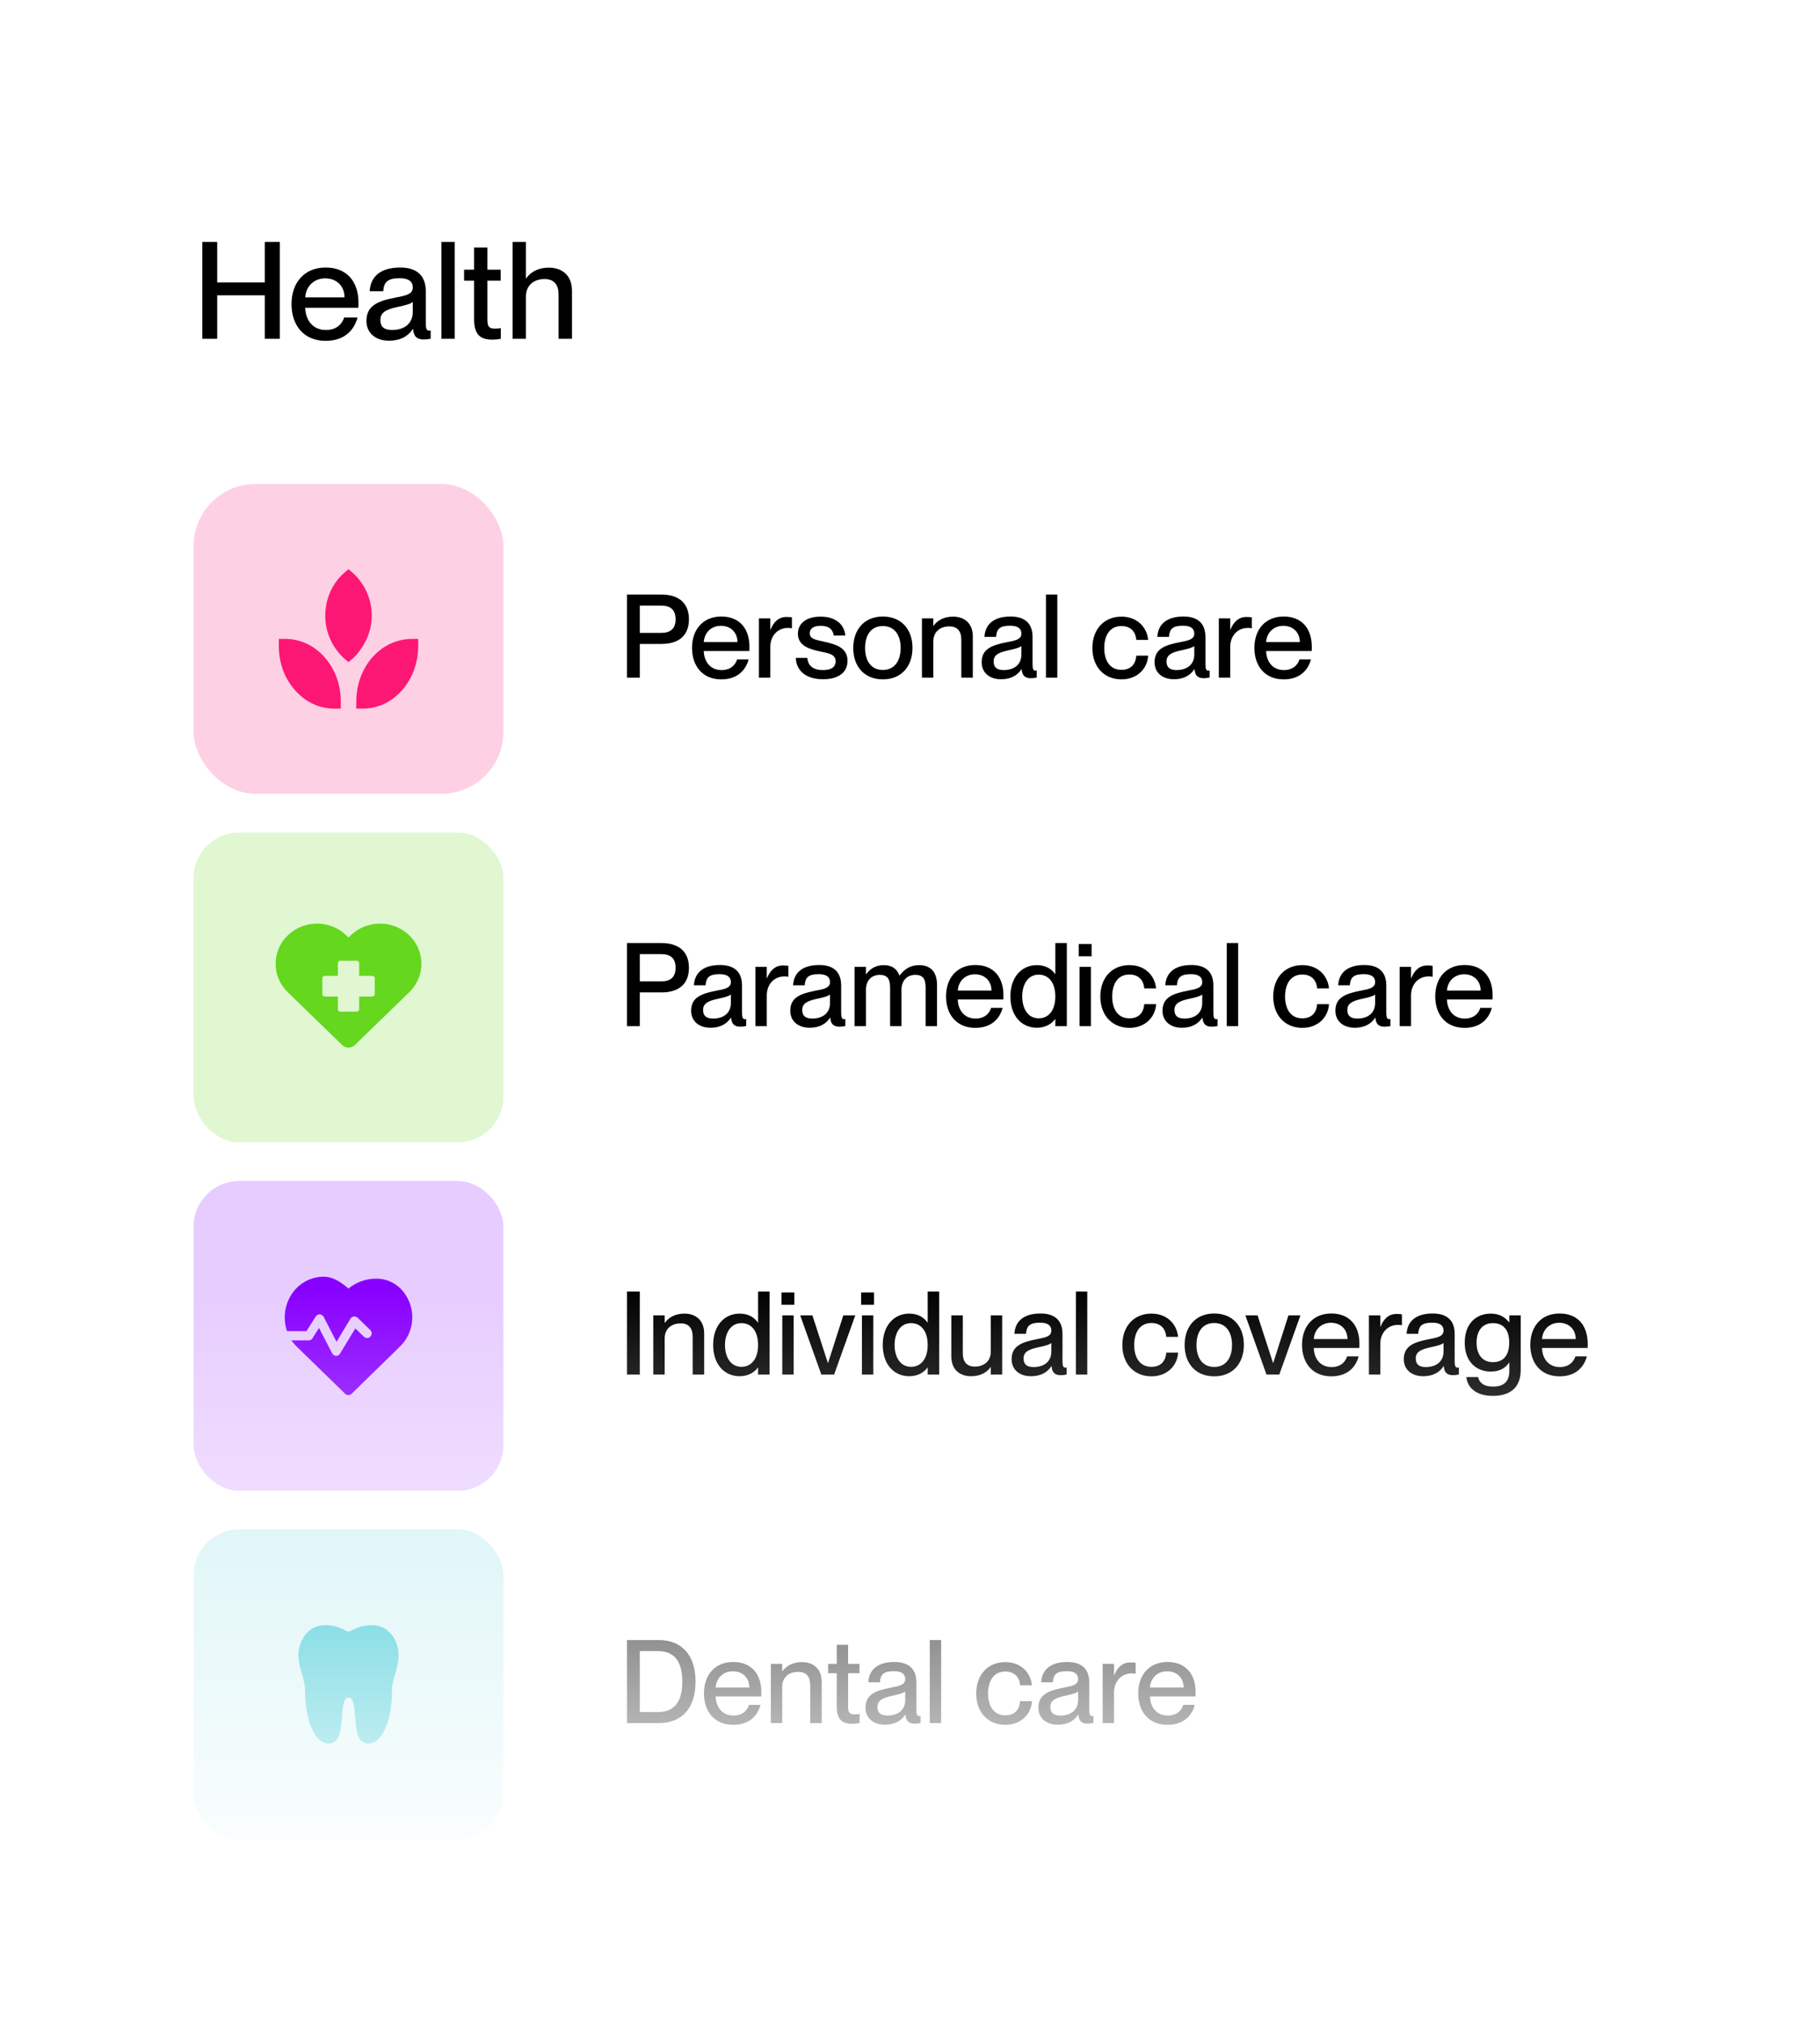 <svg width="188" height="209" viewBox="0 0 188 209" fill="none" xmlns="http://www.w3.org/2000/svg">
<rect width="188" height="209" fill="white"/>
<path d="M20.896 24.99H22.436V29.176H27.35V24.99H28.904V35H27.35V30.506H22.436V35H20.896V24.99ZM33.641 35.21C31.373 35.21 30.113 33.6 30.113 31.416C30.113 29.176 31.457 27.636 33.641 27.636C35.811 27.636 37.029 29.064 37.029 31.276C37.029 31.472 37.029 31.682 37.015 31.794H31.527C31.555 32.998 32.255 34.09 33.669 34.09C34.929 34.09 35.405 33.278 35.545 32.802H36.931C36.567 34.174 35.517 35.21 33.641 35.21ZM33.599 28.756C32.451 28.756 31.611 29.54 31.527 30.716H35.587C35.587 29.596 34.817 28.756 33.599 28.756ZM40.189 35.196C38.761 35.196 37.851 34.37 37.851 33.152C37.851 31.556 39.055 31.094 40.833 30.744C41.953 30.534 42.639 30.394 42.639 29.694C42.639 29.176 42.331 28.742 41.281 28.742C40.035 28.742 39.657 29.134 39.587 30.086H38.187C38.257 28.714 39.153 27.636 41.337 27.636C42.807 27.636 43.983 28.252 43.983 30.1V33.376C43.983 33.894 44.053 34.16 44.319 34.16C44.361 34.16 44.403 34.16 44.487 34.146V34.986C44.249 35.042 44.011 35.07 43.787 35.07C43.115 35.07 42.737 34.804 42.667 33.992H42.639C42.163 34.734 41.351 35.196 40.189 35.196ZM40.497 34.09C41.729 34.09 42.639 33.46 42.639 32.214V31.192C42.415 31.402 41.799 31.556 41.071 31.71C39.811 31.976 39.293 32.312 39.293 33.054C39.293 33.726 39.643 34.09 40.497 34.09ZM45.597 24.99H46.969V35H45.597V24.99ZM47.938 27.86H48.974V25.564H50.346V27.86H51.718V28.994H50.346V33.026C50.346 33.782 50.556 33.95 51.144 33.95C51.367 33.95 51.48 33.936 51.731 33.894V35C51.367 35.07 51.157 35.084 50.849 35.084C49.688 35.084 48.974 34.636 48.974 32.984V28.994H47.938V27.86ZM57.699 30.422C57.699 29.47 57.279 28.826 56.257 28.826C55.081 28.826 54.325 29.54 54.325 30.618V35H52.953V24.99H54.325V28.756H54.353C54.731 28.21 55.473 27.65 56.705 27.65C58.021 27.65 59.085 28.406 59.085 30.044V35H57.699V30.422Z" fill="black"/>
<path d="M64.768 70V61.42H68.344C69.964 61.42 71.164 62.176 71.164 63.976C71.164 65.776 69.964 66.52 68.344 66.52H66.088V70H64.768ZM66.088 65.38H68.284C69.28 65.38 69.784 64.936 69.784 63.976C69.784 63.004 69.28 62.56 68.284 62.56H66.088V65.38ZM74.509 70.18C72.565 70.18 71.485 68.8 71.485 66.928C71.485 65.008 72.637 63.688 74.509 63.688C76.369 63.688 77.413 64.912 77.413 66.808C77.413 66.976 77.413 67.156 77.401 67.252H72.697C72.721 68.284 73.321 69.22 74.533 69.22C75.613 69.22 76.021 68.524 76.141 68.116H77.329C77.017 69.292 76.117 70.18 74.509 70.18ZM74.473 64.648C73.489 64.648 72.769 65.32 72.697 66.328H76.177C76.177 65.368 75.517 64.648 74.473 64.648ZM78.394 63.88H79.57V65.044H79.594C79.906 64.276 80.409 63.736 81.237 63.736C81.454 63.736 81.621 63.748 81.802 63.772V64.9C81.645 64.876 81.537 64.864 81.406 64.864C80.338 64.864 79.57 65.668 79.57 66.832V70H78.394V63.88ZM85.205 66.304C86.321 66.568 87.545 66.892 87.545 68.26C87.545 69.448 86.633 70.168 85.025 70.168C83.165 70.168 82.241 69.208 82.205 67.96H83.393C83.453 68.668 83.873 69.22 85.013 69.22C86.045 69.22 86.321 68.764 86.321 68.32C86.321 67.552 85.505 67.468 84.713 67.3C83.645 67.06 82.421 66.736 82.421 65.464C82.421 64.408 83.273 63.7 84.761 63.7C86.429 63.7 87.233 64.6 87.317 65.656H86.129C86.045 65.188 85.805 64.648 84.773 64.648C83.993 64.648 83.645 64.96 83.645 65.416C83.645 66.052 84.329 66.1 85.205 66.304ZM91.197 70.18C89.289 70.18 88.137 68.86 88.137 66.94C88.137 65.032 89.289 63.688 91.197 63.688C93.105 63.688 94.257 65.02 94.257 66.928C94.257 68.848 93.105 70.18 91.197 70.18ZM91.197 69.208C92.445 69.208 93.033 68.212 93.033 66.94C93.033 65.656 92.445 64.672 91.197 64.672C89.937 64.672 89.361 65.656 89.361 66.94C89.361 68.212 89.937 69.208 91.197 69.208ZM95.233 70V63.88H96.409V64.648H96.433C96.757 64.18 97.393 63.7 98.449 63.7C99.577 63.7 100.489 64.348 100.489 65.752V70H99.301V66.076C99.301 65.26 98.941 64.708 98.065 64.708C97.057 64.708 96.409 65.32 96.409 66.244V70H95.233ZM103.407 70.168C102.183 70.168 101.403 69.46 101.403 68.416C101.403 67.048 102.435 66.652 103.959 66.352C104.919 66.172 105.507 66.052 105.507 65.452C105.507 65.008 105.243 64.636 104.343 64.636C103.275 64.636 102.951 64.972 102.891 65.788H101.691C101.751 64.612 102.519 63.688 104.391 63.688C105.651 63.688 106.659 64.216 106.659 65.8V68.608C106.659 69.052 106.719 69.28 106.947 69.28C106.983 69.28 107.019 69.28 107.091 69.268V69.988C106.887 70.036 106.683 70.06 106.491 70.06C105.915 70.06 105.591 69.832 105.531 69.136H105.507C105.099 69.772 104.403 70.168 103.407 70.168ZM103.671 69.22C104.727 69.22 105.507 68.68 105.507 67.612V66.736C105.315 66.916 104.787 67.048 104.163 67.18C103.083 67.408 102.639 67.696 102.639 68.332C102.639 68.908 102.939 69.22 103.671 69.22ZM108.042 61.42H109.218V70H108.042V61.42ZM117.376 66.1C117.328 65.464 116.968 64.672 115.84 64.672C114.544 64.672 114.064 65.788 114.064 66.94C114.064 68.092 114.544 69.196 115.84 69.196C116.968 69.196 117.328 68.428 117.376 67.732H118.6C118.516 69.136 117.412 70.18 115.852 70.18C114.028 70.18 112.84 68.86 112.84 66.94C112.84 65.02 114.028 63.7 115.84 63.7C117.412 63.7 118.456 64.72 118.6 66.1H117.376ZM121.266 70.168C120.042 70.168 119.262 69.46 119.262 68.416C119.262 67.048 120.294 66.652 121.818 66.352C122.778 66.172 123.366 66.052 123.366 65.452C123.366 65.008 123.102 64.636 122.202 64.636C121.134 64.636 120.81 64.972 120.75 65.788H119.55C119.61 64.612 120.378 63.688 122.25 63.688C123.51 63.688 124.518 64.216 124.518 65.8V68.608C124.518 69.052 124.578 69.28 124.806 69.28C124.842 69.28 124.878 69.28 124.95 69.268V69.988C124.746 70.036 124.542 70.06 124.35 70.06C123.774 70.06 123.45 69.832 123.39 69.136H123.366C122.958 69.772 122.262 70.168 121.266 70.168ZM121.53 69.22C122.586 69.22 123.366 68.68 123.366 67.612V66.736C123.174 66.916 122.646 67.048 122.022 67.18C120.942 67.408 120.498 67.696 120.498 68.332C120.498 68.908 120.798 69.22 121.53 69.22ZM125.901 63.88H127.077V65.044H127.101C127.413 64.276 127.917 63.736 128.745 63.736C128.961 63.736 129.129 63.748 129.309 63.772V64.9C129.153 64.876 129.045 64.864 128.913 64.864C127.845 64.864 127.077 65.668 127.077 66.832V70H125.901V63.88ZM132.599 70.18C130.655 70.18 129.575 68.8 129.575 66.928C129.575 65.008 130.727 63.688 132.599 63.688C134.459 63.688 135.503 64.912 135.503 66.808C135.503 66.976 135.503 67.156 135.491 67.252H130.787C130.811 68.284 131.411 69.22 132.623 69.22C133.703 69.22 134.111 68.524 134.231 68.116H135.419C135.107 69.292 134.207 70.18 132.599 70.18ZM132.563 64.648C131.579 64.648 130.859 65.32 130.787 66.328H134.267C134.267 65.368 133.607 64.648 132.563 64.648Z" fill="black"/>
<path d="M64.768 106V97.42H68.344C69.964 97.42 71.164 98.176 71.164 99.976C71.164 101.776 69.964 102.52 68.344 102.52H66.088V106H64.768ZM66.088 101.38H68.284C69.28 101.38 69.784 100.936 69.784 99.976C69.784 99.004 69.28 98.56 68.284 98.56H66.088V101.38ZM73.395 106.168C72.171 106.168 71.391 105.46 71.391 104.416C71.391 103.048 72.423 102.652 73.947 102.352C74.907 102.172 75.495 102.052 75.495 101.452C75.495 101.008 75.231 100.636 74.331 100.636C73.263 100.636 72.939 100.972 72.879 101.788H71.679C71.739 100.612 72.507 99.688 74.379 99.688C75.639 99.688 76.647 100.216 76.647 101.8V104.608C76.647 105.052 76.707 105.28 76.935 105.28C76.971 105.28 77.007 105.28 77.079 105.268V105.988C76.875 106.036 76.671 106.06 76.479 106.06C75.903 106.06 75.579 105.832 75.519 105.136H75.495C75.087 105.772 74.391 106.168 73.395 106.168ZM73.659 105.22C74.715 105.22 75.495 104.68 75.495 103.612V102.736C75.303 102.916 74.775 103.048 74.151 103.18C73.071 103.408 72.627 103.696 72.627 104.332C72.627 104.908 72.927 105.22 73.659 105.22ZM78.03 99.88H79.206V101.044H79.23C79.542 100.276 80.046 99.736 80.874 99.736C81.09 99.736 81.258 99.748 81.438 99.772V100.9C81.282 100.876 81.174 100.864 81.042 100.864C79.974 100.864 79.206 101.668 79.206 102.832V106H78.03V99.88ZM83.637 106.168C82.413 106.168 81.633 105.46 81.633 104.416C81.633 103.048 82.665 102.652 84.189 102.352C85.149 102.172 85.737 102.052 85.737 101.452C85.737 101.008 85.473 100.636 84.573 100.636C83.505 100.636 83.181 100.972 83.121 101.788H81.921C81.981 100.612 82.749 99.688 84.621 99.688C85.881 99.688 86.889 100.216 86.889 101.8V104.608C86.889 105.052 86.949 105.28 87.177 105.28C87.213 105.28 87.249 105.28 87.321 105.268V105.988C87.117 106.036 86.913 106.06 86.721 106.06C86.145 106.06 85.821 105.832 85.761 105.136H85.737C85.329 105.772 84.633 106.168 83.637 106.168ZM83.901 105.22C84.957 105.22 85.737 104.68 85.737 103.612V102.736C85.545 102.916 85.017 103.048 84.393 103.18C83.313 103.408 82.869 103.696 82.869 104.332C82.869 104.908 83.169 105.22 83.901 105.22ZM88.272 106V99.88H89.448V100.648H89.472C89.796 100.18 90.36 99.7 91.284 99.7C92.136 99.7 92.652 100.084 92.904 100.768H92.928C93.372 100.18 93.984 99.7 94.932 99.7C96.168 99.7 96.792 100.444 96.792 101.752V106H95.616V102.076C95.616 101.26 95.448 100.708 94.548 100.708C93.672 100.708 93.12 101.32 93.12 102.244V106H91.944V102.076C91.944 101.26 91.776 100.708 90.876 100.708C90 100.708 89.448 101.32 89.448 102.244V106H88.272ZM100.747 106.18C98.803 106.18 97.723 104.8 97.723 102.928C97.723 101.008 98.875 99.688 100.747 99.688C102.607 99.688 103.651 100.912 103.651 102.808C103.651 102.976 103.651 103.156 103.639 103.252H98.935C98.959 104.284 99.559 105.22 100.771 105.22C101.851 105.22 102.259 104.524 102.379 104.116H103.567C103.255 105.292 102.355 106.18 100.747 106.18ZM100.711 100.648C99.727 100.648 99.007 101.32 98.935 102.328H102.415C102.415 101.368 101.755 100.648 100.711 100.648ZM108.988 100.624H109.012V97.42H110.2V106H109.012V105.28H108.988C108.664 105.712 108.064 106.168 107.104 106.168C105.544 106.168 104.368 104.956 104.368 102.94C104.368 100.924 105.544 99.7 107.104 99.7C108.064 99.7 108.664 100.144 108.988 100.624ZM107.296 105.196C108.352 105.196 109.012 104.32 109.012 102.94C109.012 101.548 108.352 100.684 107.296 100.684C106.144 100.684 105.592 101.74 105.592 102.94C105.592 104.14 106.144 105.196 107.296 105.196ZM111.427 97.516H112.759V98.788H111.427V97.516ZM111.511 99.88H112.687V106H111.511V99.88ZM118.197 102.1C118.149 101.464 117.789 100.672 116.661 100.672C115.365 100.672 114.885 101.788 114.885 102.94C114.885 104.092 115.365 105.196 116.661 105.196C117.789 105.196 118.149 104.428 118.197 103.732H119.421C119.337 105.136 118.233 106.18 116.673 106.18C114.849 106.18 113.661 104.86 113.661 102.94C113.661 101.02 114.849 99.7 116.661 99.7C118.233 99.7 119.277 100.72 119.421 102.1H118.197ZM122.086 106.168C120.862 106.168 120.082 105.46 120.082 104.416C120.082 103.048 121.114 102.652 122.638 102.352C123.598 102.172 124.186 102.052 124.186 101.452C124.186 101.008 123.922 100.636 123.022 100.636C121.954 100.636 121.63 100.972 121.57 101.788H120.37C120.43 100.612 121.198 99.688 123.07 99.688C124.33 99.688 125.338 100.216 125.338 101.8V104.608C125.338 105.052 125.398 105.28 125.626 105.28C125.662 105.28 125.698 105.28 125.77 105.268V105.988C125.566 106.036 125.362 106.06 125.17 106.06C124.594 106.06 124.27 105.832 124.21 105.136H124.186C123.778 105.772 123.082 106.168 122.086 106.168ZM122.35 105.22C123.406 105.22 124.186 104.68 124.186 103.612V102.736C123.994 102.916 123.466 103.048 122.842 103.18C121.762 103.408 121.318 103.696 121.318 104.332C121.318 104.908 121.618 105.22 122.35 105.22ZM126.722 97.42H127.898V106H126.722V97.42ZM136.056 102.1C136.008 101.464 135.648 100.672 134.52 100.672C133.224 100.672 132.744 101.788 132.744 102.94C132.744 104.092 133.224 105.196 134.52 105.196C135.648 105.196 136.008 104.428 136.056 103.732H137.28C137.196 105.136 136.092 106.18 134.532 106.18C132.708 106.18 131.52 104.86 131.52 102.94C131.52 101.02 132.708 99.7 134.52 99.7C136.092 99.7 137.136 100.72 137.28 102.1H136.056ZM139.946 106.168C138.722 106.168 137.942 105.46 137.942 104.416C137.942 103.048 138.974 102.652 140.498 102.352C141.458 102.172 142.046 102.052 142.046 101.452C142.046 101.008 141.782 100.636 140.882 100.636C139.814 100.636 139.49 100.972 139.43 101.788H138.23C138.29 100.612 139.058 99.688 140.93 99.688C142.19 99.688 143.198 100.216 143.198 101.8V104.608C143.198 105.052 143.258 105.28 143.486 105.28C143.522 105.28 143.558 105.28 143.63 105.268V105.988C143.426 106.036 143.222 106.06 143.03 106.06C142.454 106.06 142.13 105.832 142.07 105.136H142.046C141.638 105.772 140.942 106.168 139.946 106.168ZM140.21 105.22C141.266 105.22 142.046 104.68 142.046 103.612V102.736C141.854 102.916 141.326 103.048 140.702 103.18C139.622 103.408 139.178 103.696 139.178 104.332C139.178 104.908 139.478 105.22 140.21 105.22ZM144.581 99.88H145.757V101.044H145.781C146.093 100.276 146.597 99.736 147.425 99.736C147.641 99.736 147.809 99.748 147.989 99.772V100.9C147.833 100.876 147.725 100.864 147.593 100.864C146.525 100.864 145.757 101.668 145.757 102.832V106H144.581V99.88ZM151.279 106.18C149.335 106.18 148.255 104.8 148.255 102.928C148.255 101.008 149.407 99.688 151.279 99.688C153.139 99.688 154.183 100.912 154.183 102.808C154.183 102.976 154.183 103.156 154.171 103.252H149.467C149.491 104.284 150.091 105.22 151.303 105.22C152.383 105.22 152.791 104.524 152.911 104.116H154.099C153.787 105.292 152.887 106.18 151.279 106.18ZM151.243 100.648C150.259 100.648 149.539 101.32 149.467 102.328H152.947C152.947 101.368 152.287 100.648 151.243 100.648Z" fill="black"/>
<path d="M64.768 133.42H66.088V142H64.768V133.42ZM67.483 142V135.88H68.659V136.648H68.683C69.007 136.18 69.643 135.7 70.699 135.7C71.827 135.7 72.739 136.348 72.739 137.752V142H71.551V138.076C71.551 137.26 71.191 136.708 70.315 136.708C69.307 136.708 68.659 137.32 68.659 138.244V142H67.483ZM78.285 136.624H78.309V133.42H79.497V142H78.309V141.28H78.285C77.961 141.712 77.361 142.168 76.401 142.168C74.841 142.168 73.665 140.956 73.665 138.94C73.665 136.924 74.841 135.7 76.401 135.7C77.361 135.7 77.961 136.144 78.285 136.624ZM76.593 141.196C77.649 141.196 78.309 140.32 78.309 138.94C78.309 137.548 77.649 136.684 76.593 136.684C75.441 136.684 74.889 137.74 74.889 138.94C74.889 140.14 75.441 141.196 76.593 141.196ZM80.724 133.516H82.056V134.788H80.724V133.516ZM80.808 135.88H81.984V142H80.808V135.88ZM82.658 135.88H83.918L85.514 140.788H85.538L87.11 135.88H88.346L86.162 142H84.842L82.658 135.88ZM88.95 133.516H90.282V134.788H88.95V133.516ZM89.034 135.88H90.21V142H89.034V135.88ZM95.804 136.624H95.828V133.42H97.016V142H95.828V141.28H95.804C95.48 141.712 94.88 142.168 93.92 142.168C92.36 142.168 91.184 140.956 91.184 138.94C91.184 136.924 92.36 135.7 93.92 135.7C94.88 135.7 95.48 136.144 95.804 136.624ZM94.112 141.196C95.168 141.196 95.828 140.32 95.828 138.94C95.828 137.548 95.168 136.684 94.112 136.684C92.96 136.684 92.408 137.74 92.408 138.94C92.408 140.14 92.96 141.196 94.112 141.196ZM99.455 139.792C99.455 140.62 99.815 141.172 100.691 141.172C101.699 141.172 102.347 140.56 102.347 139.636V135.88H103.523V142H102.347V141.232H102.323C101.999 141.7 101.363 142.168 100.307 142.168C99.179 142.168 98.267 141.52 98.267 140.116V135.88H99.455V139.792ZM106.5 142.168C105.276 142.168 104.496 141.46 104.496 140.416C104.496 139.048 105.528 138.652 107.052 138.352C108.012 138.172 108.6 138.052 108.6 137.452C108.6 137.008 108.336 136.636 107.436 136.636C106.368 136.636 106.044 136.972 105.984 137.788H104.784C104.844 136.612 105.612 135.688 107.484 135.688C108.744 135.688 109.752 136.216 109.752 137.8V140.608C109.752 141.052 109.812 141.28 110.04 141.28C110.076 141.28 110.112 141.28 110.184 141.268V141.988C109.98 142.036 109.776 142.06 109.584 142.06C109.008 142.06 108.684 141.832 108.624 141.136H108.6C108.192 141.772 107.496 142.168 106.5 142.168ZM106.764 141.22C107.82 141.22 108.6 140.68 108.6 139.612V138.736C108.408 138.916 107.88 139.048 107.256 139.18C106.176 139.408 105.732 139.696 105.732 140.332C105.732 140.908 106.032 141.22 106.764 141.22ZM111.136 133.42H112.312V142H111.136V133.42ZM120.47 138.1C120.422 137.464 120.062 136.672 118.934 136.672C117.638 136.672 117.158 137.788 117.158 138.94C117.158 140.092 117.638 141.196 118.934 141.196C120.062 141.196 120.422 140.428 120.47 139.732H121.694C121.61 141.136 120.506 142.18 118.946 142.18C117.122 142.18 115.934 140.86 115.934 138.94C115.934 137.02 117.122 135.7 118.934 135.7C120.506 135.7 121.55 136.72 121.694 138.1H120.47ZM125.428 142.18C123.52 142.18 122.368 140.86 122.368 138.94C122.368 137.032 123.52 135.688 125.428 135.688C127.336 135.688 128.488 137.02 128.488 138.928C128.488 140.848 127.336 142.18 125.428 142.18ZM125.428 141.208C126.676 141.208 127.264 140.212 127.264 138.94C127.264 137.656 126.676 136.672 125.428 136.672C124.168 136.672 123.592 137.656 123.592 138.94C123.592 140.212 124.168 141.208 125.428 141.208ZM128.642 135.88H129.902L131.498 140.788H131.522L133.094 135.88H134.33L132.146 142H130.826L128.642 135.88ZM137.521 142.18C135.577 142.18 134.497 140.8 134.497 138.928C134.497 137.008 135.649 135.688 137.521 135.688C139.381 135.688 140.425 136.912 140.425 138.808C140.425 138.976 140.425 139.156 140.413 139.252H135.709C135.733 140.284 136.333 141.22 137.545 141.22C138.625 141.22 139.033 140.524 139.153 140.116H140.341C140.029 141.292 139.129 142.18 137.521 142.18ZM137.485 136.648C136.501 136.648 135.781 137.32 135.709 138.328H139.189C139.189 137.368 138.529 136.648 137.485 136.648ZM141.405 135.88H142.581V137.044H142.605C142.917 136.276 143.421 135.736 144.249 135.736C144.465 135.736 144.633 135.748 144.813 135.772V136.9C144.657 136.876 144.549 136.864 144.417 136.864C143.349 136.864 142.581 137.668 142.581 138.832V142H141.405V135.88ZM147.012 142.168C145.788 142.168 145.008 141.46 145.008 140.416C145.008 139.048 146.04 138.652 147.564 138.352C148.524 138.172 149.112 138.052 149.112 137.452C149.112 137.008 148.848 136.636 147.948 136.636C146.88 136.636 146.556 136.972 146.496 137.788H145.296C145.356 136.612 146.124 135.688 147.996 135.688C149.256 135.688 150.264 136.216 150.264 137.8V140.608C150.264 141.052 150.324 141.28 150.552 141.28C150.588 141.28 150.624 141.28 150.696 141.268V141.988C150.492 142.036 150.288 142.06 150.096 142.06C149.52 142.06 149.196 141.832 149.136 141.136H149.112C148.704 141.772 148.008 142.168 147.012 142.168ZM147.276 141.22C148.332 141.22 149.112 140.68 149.112 139.612V138.736C148.92 138.916 148.392 139.048 147.768 139.18C146.688 139.408 146.244 139.696 146.244 140.332C146.244 140.908 146.544 141.22 147.276 141.22ZM155.909 141.592V140.764H155.885C155.549 141.256 154.985 141.688 154.001 141.688C152.477 141.688 151.301 140.656 151.301 138.7C151.301 136.732 152.477 135.7 154.001 135.7C154.985 135.7 155.549 136.168 155.885 136.6H155.909V135.88H157.085V141.52C157.085 143.368 155.969 144.196 154.217 144.196C152.465 144.196 151.589 143.356 151.469 142.252H152.681C152.801 142.804 153.221 143.236 154.217 143.236C155.333 143.236 155.909 142.744 155.909 141.592ZM154.217 136.684C153.065 136.684 152.525 137.548 152.525 138.7C152.525 139.852 153.065 140.716 154.217 140.716C155.273 140.716 155.897 140.032 155.897 138.7C155.897 137.356 155.273 136.684 154.217 136.684ZM161.099 142.18C159.155 142.18 158.075 140.8 158.075 138.928C158.075 137.008 159.227 135.688 161.099 135.688C162.959 135.688 164.003 136.912 164.003 138.808C164.003 138.976 164.003 139.156 163.991 139.252H159.287C159.311 140.284 159.911 141.22 161.123 141.22C162.203 141.22 162.611 140.524 162.731 140.116H163.919C163.607 141.292 162.707 142.18 161.099 142.18ZM161.063 136.648C160.079 136.648 159.359 137.32 159.287 138.328H162.767C162.767 137.368 162.107 136.648 161.063 136.648Z" fill="black"/>
<path d="M64.768 178V169.42H68.032C70.408 169.42 71.848 170.956 71.848 173.716C71.848 176.476 70.432 178 68.056 178H64.768ZM66.088 170.56V176.86H67.972C69.964 176.86 70.48 175.372 70.48 173.716C70.48 172.06 69.964 170.56 67.972 170.56H66.088ZM75.74 178.18C73.796 178.18 72.716 176.8 72.716 174.928C72.716 173.008 73.868 171.688 75.74 171.688C77.6 171.688 78.644 172.912 78.644 174.808C78.644 174.976 78.644 175.156 78.632 175.252H73.927C73.951 176.284 74.552 177.22 75.763 177.22C76.844 177.22 77.251 176.524 77.371 176.116H78.559C78.248 177.292 77.347 178.18 75.74 178.18ZM75.704 172.648C74.719 172.648 73.999 173.32 73.927 174.328H77.407C77.407 173.368 76.748 172.648 75.704 172.648ZM79.624 178V171.88H80.8V172.648H80.824C81.148 172.18 81.784 171.7 82.84 171.7C83.968 171.7 84.88 172.348 84.88 173.752V178H83.692V174.076C83.692 173.26 83.332 172.708 82.456 172.708C81.448 172.708 80.8 173.32 80.8 174.244V178H79.624ZM85.544 171.88H86.432V169.912H87.608V171.88H88.784V172.852H87.608V176.308C87.608 176.956 87.788 177.1 88.292 177.1C88.484 177.1 88.58 177.088 88.796 177.052V178C88.484 178.06 88.304 178.072 88.04 178.072C87.044 178.072 86.432 177.688 86.432 176.272V172.852H85.544V171.88ZM91.407 178.168C90.183 178.168 89.403 177.46 89.403 176.416C89.403 175.048 90.435 174.652 91.959 174.352C92.919 174.172 93.507 174.052 93.507 173.452C93.507 173.008 93.243 172.636 92.343 172.636C91.275 172.636 90.951 172.972 90.891 173.788H89.691C89.751 172.612 90.519 171.688 92.391 171.688C93.651 171.688 94.659 172.216 94.659 173.8V176.608C94.659 177.052 94.719 177.28 94.947 177.28C94.983 177.28 95.019 177.28 95.091 177.268V177.988C94.887 178.036 94.683 178.06 94.491 178.06C93.915 178.06 93.591 177.832 93.531 177.136H93.507C93.099 177.772 92.403 178.168 91.407 178.168ZM91.671 177.22C92.727 177.22 93.507 176.68 93.507 175.612V174.736C93.315 174.916 92.787 175.048 92.163 175.18C91.083 175.408 90.639 175.696 90.639 176.332C90.639 176.908 90.939 177.22 91.671 177.22ZM96.042 169.42H97.218V178H96.042V169.42ZM105.376 174.1C105.328 173.464 104.968 172.672 103.84 172.672C102.544 172.672 102.064 173.788 102.064 174.94C102.064 176.092 102.544 177.196 103.84 177.196C104.968 177.196 105.328 176.428 105.376 175.732H106.6C106.516 177.136 105.412 178.18 103.852 178.18C102.028 178.18 100.84 176.86 100.84 174.94C100.84 173.02 102.028 171.7 103.84 171.7C105.412 171.7 106.456 172.72 106.6 174.1H105.376ZM109.266 178.168C108.042 178.168 107.262 177.46 107.262 176.416C107.262 175.048 108.294 174.652 109.818 174.352C110.778 174.172 111.366 174.052 111.366 173.452C111.366 173.008 111.102 172.636 110.202 172.636C109.134 172.636 108.81 172.972 108.75 173.788H107.55C107.61 172.612 108.378 171.688 110.25 171.688C111.51 171.688 112.518 172.216 112.518 173.8V176.608C112.518 177.052 112.578 177.28 112.806 177.28C112.842 177.28 112.878 177.28 112.95 177.268V177.988C112.746 178.036 112.542 178.06 112.35 178.06C111.774 178.06 111.45 177.832 111.39 177.136H111.366C110.958 177.772 110.262 178.168 109.266 178.168ZM109.53 177.22C110.586 177.22 111.366 176.68 111.366 175.612V174.736C111.174 174.916 110.646 175.048 110.022 175.18C108.942 175.408 108.498 175.696 108.498 176.332C108.498 176.908 108.798 177.22 109.53 177.22ZM113.901 171.88H115.077V173.044H115.101C115.413 172.276 115.917 171.736 116.745 171.736C116.961 171.736 117.129 171.748 117.309 171.772V172.9C117.153 172.876 117.045 172.864 116.913 172.864C115.845 172.864 115.077 173.668 115.077 174.832V178H113.901V171.88ZM120.599 178.18C118.655 178.18 117.575 176.8 117.575 174.928C117.575 173.008 118.727 171.688 120.599 171.688C122.459 171.688 123.503 172.912 123.503 174.808C123.503 174.976 123.503 175.156 123.491 175.252H118.787C118.811 176.284 119.411 177.22 120.623 177.22C121.703 177.22 122.111 176.524 122.231 176.116H123.419C123.107 177.292 122.207 178.18 120.599 178.18ZM120.563 172.648C119.579 172.648 118.859 173.32 118.787 174.328H122.267C122.267 173.368 121.607 172.648 120.563 172.648Z" fill="black"/>
<rect opacity="0.2" x="20" y="50" width="32" height="32" rx="6.4" fill="#FD1774"/>
<g clip-path="url(#clip0_2663_5103)">
<path fill-rule="evenodd" clip-rule="evenodd" d="M36.527 59.252C37.756 60.438 38.4 61.962 38.4 63.6C38.4 65.237 37.698 66.762 36.527 67.948L36 68.4L35.473 67.948C34.244 66.762 33.6 65.237 33.6 63.6C33.6 61.962 34.244 60.381 35.473 59.252L36 58.8L36.527 59.252ZM29.43 66H28.801V66.708C28.801 68.478 29.378 70.072 30.48 71.311C31.581 72.55 32.998 73.2 34.519 73.2H34.571H35.201V72.492C35.201 70.721 34.624 69.127 33.522 67.888C32.42 66.649 31.004 66 29.43 66ZM43.201 66H42.571C41.05 66 39.581 66.649 38.48 67.888C37.378 69.127 36.801 70.78 36.801 72.492V73.2H37.43H37.483C39.004 73.2 40.42 72.55 41.522 71.311C42.624 70.072 43.201 68.419 43.201 66.708V66Z" fill="#FD1774"/>
</g>
<rect opacity="0.2" x="20" y="86" width="32" height="32" rx="4.706" fill="#64D71E"/>
<path d="M42.277 96.627C40.607 95.006 37.899 95.006 36.229 96.627L36 96.849L35.772 96.627C34.101 95.006 31.394 95.006 29.723 96.627C28.053 98.248 28.053 100.876 29.723 102.497L32.976 105.653L35.345 107.952C35.71 108.306 36.291 108.306 36.656 107.952L39.024 105.653L42.277 102.497C43.947 100.876 43.947 98.248 42.277 96.627ZM38.709 102.707C38.709 102.839 38.598 102.947 38.461 102.947H37.102V104.266C37.102 104.399 36.991 104.506 36.855 104.506H36H35.146C35.009 104.506 34.898 104.399 34.898 104.266V102.947H33.539C33.403 102.947 33.292 102.839 33.292 102.707V101.049C33.292 100.916 33.403 100.809 33.539 100.809H34.898V99.49C34.898 99.357 35.009 99.249 35.146 99.249H36H36.854C36.991 99.249 37.102 99.357 37.102 99.49V100.809H38.461C38.598 100.809 38.709 100.916 38.709 101.049L38.709 102.707Z" fill="#64D71E"/>
<rect opacity="0.2" x="20" y="122" width="32" height="32" rx="4.706" fill="#8800FF"/>
<path d="M38.834 132.09H38.818C37.789 132.092 36.792 132.452 35.995 133.111C35.096 132.313 34.244 131.882 33.455 131.882C32.919 131.881 32.389 131.989 31.896 132.2C31.403 132.411 30.957 132.721 30.585 133.111C30.049 133.683 29.678 134.393 29.511 135.163C29.345 135.933 29.389 136.735 29.638 137.481C29.638 137.481 29.638 137.513 29.654 137.513H31.657L32.603 136.014C32.648 135.94 32.71 135.879 32.785 135.837C32.859 135.795 32.944 135.773 33.029 135.774C33.109 135.78 33.186 135.804 33.255 135.846C33.324 135.888 33.381 135.945 33.424 136.014L34.764 138.614L36.2 136.221C36.237 136.16 36.288 136.108 36.348 136.069C36.408 136.031 36.476 136.006 36.547 135.998C36.617 135.991 36.689 135.998 36.757 136.02C36.825 136.042 36.887 136.078 36.941 136.125L38.25 137.402C38.339 137.489 38.39 137.608 38.393 137.733C38.396 137.859 38.35 137.98 38.266 138.071C38.223 138.118 38.171 138.156 38.113 138.182C38.055 138.209 37.993 138.223 37.93 138.224C37.867 138.226 37.804 138.214 37.745 138.191C37.686 138.167 37.633 138.132 37.587 138.087L36.704 137.226L35.127 139.826C35.088 139.898 35.031 139.958 34.962 140C34.892 140.042 34.813 140.064 34.733 140.065H34.717C34.631 140.059 34.549 140.031 34.477 139.984C34.405 139.936 34.347 139.871 34.307 139.794L32.95 137.178L32.304 138.215C32.262 138.286 32.205 138.346 32.137 138.39C32.068 138.434 31.99 138.462 31.91 138.47H30.096C30.238 138.63 30.411 138.869 30.6 139.06L35.663 143.989C35.707 144.033 35.759 144.066 35.816 144.088C35.873 144.11 35.934 144.12 35.995 144.117C36.119 144.115 36.238 144.064 36.326 143.974L41.404 139.013C42.163 138.229 42.589 137.175 42.589 136.078C42.589 134.98 42.163 133.927 41.404 133.143C41.068 132.801 40.667 132.531 40.225 132.35C39.783 132.169 39.31 132.081 38.834 132.09Z" fill="#8800FF"/>
<rect opacity="0.2" x="20" y="158" width="32" height="32" rx="4.706" fill="#01B8C7"/>
<path d="M41.177 170.941C41.177 171.668 40.995 172.297 40.819 172.904C40.648 173.492 40.487 174.048 40.487 174.68C40.487 177.78 39.449 180.118 38.071 180.118C36.887 180.118 36.783 178.686 36.692 177.423C36.604 176.215 36.504 175.359 36.001 175.359C35.498 175.359 35.397 176.215 35.31 177.423C35.218 178.686 35.114 180.118 33.93 180.118C32.553 180.118 31.514 177.78 31.514 174.68C31.514 174.048 31.353 173.492 31.183 172.904C31.006 172.297 30.824 171.668 30.824 170.941C30.824 169.671 31.681 167.882 33.585 167.882C34.587 167.882 35.246 168.207 35.682 168.422C35.804 168.482 35.955 168.556 36.006 168.562C36.046 168.556 36.197 168.482 36.319 168.422C36.756 168.207 37.415 167.882 38.416 167.882C40.321 167.882 41.177 169.671 41.177 170.941Z" fill="#01B8C7"/>
<path d="M0 133H188V197C188 203.627 182.627 209 176 209H12C5.373 209 0 203.627 0 197V133Z" fill="url(#paint0_linear_2663_5103)"/>
<defs>
<linearGradient id="paint0_linear_2663_5103" x1="94" y1="133" x2="94" y2="209" gradientUnits="userSpaceOnUse">
<stop stop-color="white" stop-opacity="0"/>
<stop offset="0.84" stop-color="white"/>
</linearGradient>
<clipPath id="clip0_2663_5103">
<rect width="16" height="16" fill="white" transform="translate(28 58)"/>
</clipPath>
</defs>
</svg>
